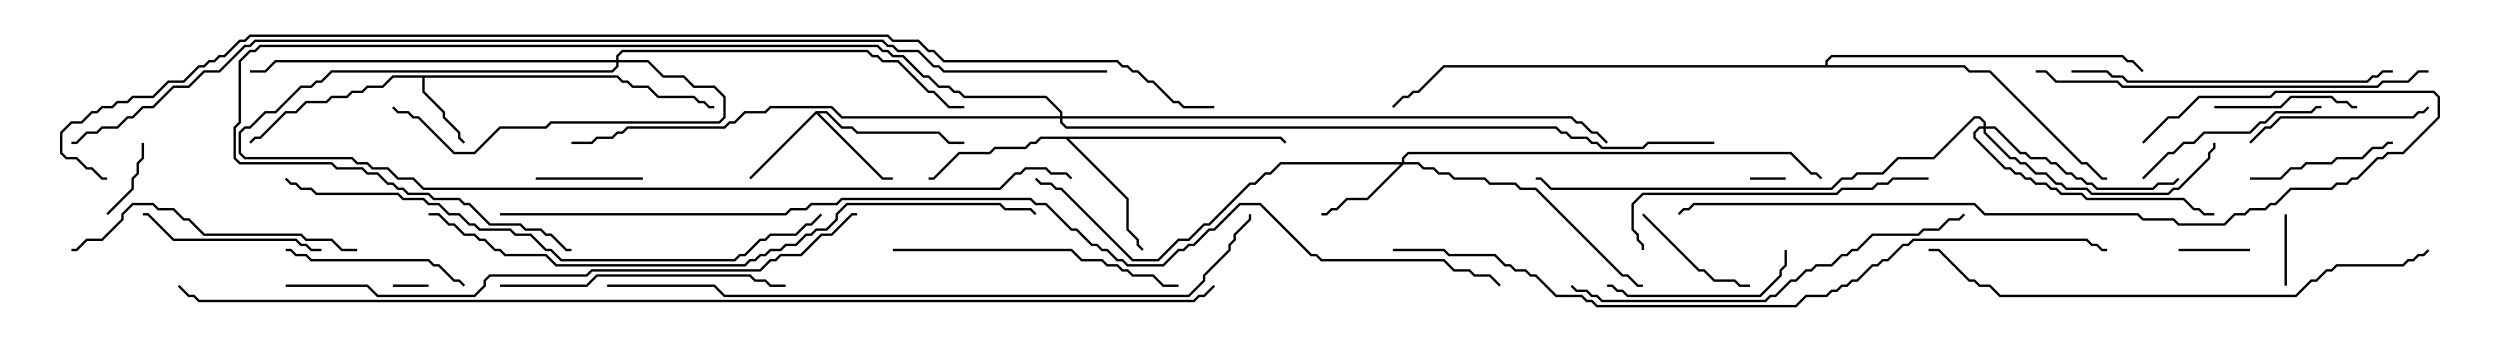 <svg version="1.1" width="105" height="15" xmlns="http://www.w3.org/2000/svg"><path d="M25.949,3.164L26.164,3.379L26.378,3.379L26.592,3.593L27.235,3.593L27.664,4.021L29.164,4.021L29.378,4.236L29.592,4.236L29.806,4.45L30,4.45L30,4.55L29.765,4.55L29.551,4.336L29.336,4.336L29.122,4.121L27.622,4.121L27.194,3.693L26.551,3.693L26.336,3.479L26.122,3.479L25.908,3.264L17.836,3.264L17.836,3.836L18.693,4.694L18.693,4.908L19.336,5.551L19.336,5.765L19.535,5.965L19.465,6.035L19.236,5.806L19.236,5.592L18.593,4.949L18.593,4.735L17.736,3.878L17.736,3.264L16.521,3.264L16.092,3.693L15.449,3.693L15.235,3.907L14.806,3.907L14.592,4.121L13.949,4.121L13.735,4.336L12.878,4.336L12.449,4.764L12.021,4.764L10.949,5.836L10.735,5.836L10.535,6.035L10.465,5.965L10.694,5.736L10.908,5.736L11.979,4.664L12.408,4.664L12.836,4.236L13.694,4.236L13.908,4.021L14.551,4.021L14.765,3.807L15.194,3.807L15.408,3.593L16.051,3.593L16.479,3.164z" stroke="none"/><path d="M34.265,4.664L34.735,4.664L35.378,5.307L35.806,5.307L36.021,5.521L39.449,5.521L39.878,5.95L40.5,5.95L40.5,6.05L39.836,6.05L39.408,5.621L35.979,5.621L35.765,5.407L35.336,5.407L34.694,4.764L34.406,4.764L37.092,7.45L37.5,7.45L37.5,7.55L37.051,7.55L34.286,4.785L31.535,7.535L31.465,7.465z" stroke="none"/><path d="M53.806,5.736L54.035,5.965L53.965,6.035L53.765,5.836L44.906,5.836L47.407,8.336L47.407,9.622L47.836,10.051L47.836,10.265L48.035,10.465L47.965,10.535L47.736,10.306L47.736,10.092L47.307,9.664L47.307,8.378L44.765,5.836L43.735,5.836L43.521,6.05L43.306,6.05L43.092,6.264L41.806,6.264L41.592,6.479L40.306,6.479L39.235,7.55L39,7.55L39,7.45L39.194,7.45L40.265,6.379L41.551,6.379L41.765,6.164L43.051,6.164L43.265,5.95L43.479,5.95L43.694,5.736z" stroke="none"/><path d="M76.664,2.736L76.664,2.551L76.908,2.307L89.164,2.307L89.378,2.521L89.592,2.521L90.035,2.965L89.965,3.035L89.551,2.621L89.336,2.621L89.122,2.407L76.949,2.407L76.764,2.592L76.764,2.736L82.521,2.736L82.735,2.95L83.592,2.95L87.449,6.807L87.664,6.807L88.306,7.45L88.5,7.45L88.5,7.55L88.265,7.55L87.622,6.907L87.408,6.907L83.551,3.05L82.694,3.05L82.479,2.836L60.664,2.836L59.592,3.907L59.378,3.907L59.164,4.121L58.949,4.121L58.535,4.535L58.465,4.465L58.908,4.021L59.122,4.021L59.336,3.807L59.551,3.807L60.622,2.736z" stroke="none"/><path d="M58.879,6.807L58.879,6.622L59.122,6.379L75.235,6.379L76.092,7.236L76.306,7.236L76.535,7.465L76.465,7.535L76.265,7.336L76.051,7.336L75.194,6.479L59.164,6.479L58.979,6.664L58.979,6.807L59.592,6.807L59.806,7.021L60.235,7.021L60.449,7.236L60.878,7.236L61.092,7.45L62.378,7.45L62.592,7.664L63.664,7.664L63.878,7.879L64.521,7.879L68.164,11.521L68.378,11.521L68.806,11.95L69,11.95L69,12.05L68.765,12.05L68.336,11.621L68.122,11.621L64.479,7.979L63.836,7.979L63.622,7.764L62.551,7.764L62.336,7.55L61.051,7.55L60.836,7.336L60.408,7.336L60.194,7.121L59.765,7.121L59.551,6.907L58.949,6.907L57.449,8.407L56.592,8.407L56.164,8.836L55.949,8.836L55.735,9.05L55.5,9.05L55.5,8.95L55.694,8.95L55.908,8.736L56.122,8.736L56.551,8.307L57.408,8.307L58.808,6.907L53.806,6.907L53.378,7.336L53.164,7.336L52.735,7.764L52.521,7.764L50.806,9.479L50.592,9.479L49.949,10.121L49.521,10.121L48.664,10.979L47.551,10.979L44.551,7.979L44.336,7.979L44.122,7.764L43.694,7.764L43.465,7.535L43.535,7.465L43.735,7.664L44.164,7.664L44.378,7.879L44.592,7.879L47.592,10.879L48.622,10.879L49.479,10.021L49.908,10.021L50.551,9.379L50.765,9.379L52.479,7.664L52.694,7.664L53.122,7.236L53.336,7.236L53.765,6.807z" stroke="none"/><path d="M83.307,5.307L83.307,5.164L83.122,4.979L82.949,4.979L81.235,6.693L79.735,6.693L79.092,7.336L78.021,7.336L77.806,7.55L77.378,7.55L76.949,7.979L65.122,7.979L64.694,7.55L64.5,7.55L64.5,7.45L64.735,7.45L65.164,7.879L76.908,7.879L77.336,7.45L77.765,7.45L77.979,7.236L79.051,7.236L79.694,6.593L81.194,6.593L82.908,4.879L83.164,4.879L83.407,5.122L83.407,5.307L83.806,5.307L84.878,6.379L85.092,6.379L85.306,6.593L85.949,6.593L86.164,6.807L86.378,6.807L86.806,7.236L87.021,7.236L87.235,7.45L87.449,7.45L87.664,7.664L87.878,7.664L88.092,7.879L90.408,7.879L90.622,7.664L91.265,7.664L91.465,7.465L91.535,7.535L91.306,7.764L90.664,7.764L90.449,7.979L88.051,7.979L87.836,7.764L87.622,7.764L87.408,7.55L87.194,7.55L86.979,7.336L86.765,7.336L86.336,6.907L86.122,6.907L85.908,6.693L85.265,6.693L85.051,6.479L84.836,6.479L83.765,5.407L83.407,5.407L83.407,5.551L84.449,6.593L84.664,6.593L84.878,6.807L85.092,6.807L85.521,7.236L85.949,7.236L86.378,7.664L86.592,7.664L86.806,7.879L87.664,7.879L87.878,8.093L91.051,8.093L91.265,7.879L91.479,7.879L92.736,6.622L92.736,6.408L92.95,6.194L92.95,6L93.05,6L93.05,6.235L92.836,6.449L92.836,6.664L91.521,7.979L91.306,7.979L91.092,8.193L87.836,8.193L87.622,7.979L86.765,7.979L86.551,7.764L86.336,7.764L85.908,7.336L85.479,7.336L85.051,6.907L84.836,6.907L84.622,6.693L84.408,6.693L83.307,5.592L83.307,5.407L83.164,5.407L82.979,5.592L82.979,5.765L84.235,7.021L84.449,7.021L84.664,7.236L84.878,7.236L85.092,7.45L85.306,7.45L85.521,7.664L85.949,7.664L86.164,7.879L86.378,7.879L86.592,8.093L87.449,8.093L87.664,8.307L91.735,8.307L92.164,8.736L92.378,8.736L92.592,8.95L93,8.95L93,9.05L92.551,9.05L92.336,8.836L92.122,8.836L91.694,8.407L87.622,8.407L87.408,8.193L86.551,8.193L86.336,7.979L86.122,7.979L85.908,7.764L85.479,7.764L85.265,7.55L85.051,7.55L84.836,7.336L84.622,7.336L84.408,7.121L84.194,7.121L82.879,5.806L82.879,5.551L83.122,5.307z" stroke="none"/><path d="M25.879,2.521L25.879,2.336L26.122,2.093L36.449,2.093L36.664,2.307L36.878,2.307L37.092,2.521L37.735,2.521L39.021,3.807L39.235,3.807L39.878,4.45L40.5,4.45L40.5,4.55L39.836,4.55L39.194,3.907L38.979,3.907L37.694,2.621L37.051,2.621L36.836,2.407L36.622,2.407L36.408,2.193L26.164,2.193L25.979,2.378L25.979,2.521L27.235,2.521L27.878,3.164L28.735,3.164L29.164,3.593L30.021,3.593L30.479,4.051L30.479,4.949L30.235,5.193L23.164,5.193L22.949,5.407L21.021,5.407L19.949,6.479L19.051,6.479L17.551,4.979L17.336,4.979L17.122,4.764L16.694,4.764L16.465,4.535L16.535,4.465L16.735,4.664L17.164,4.664L17.378,4.879L17.592,4.879L19.092,6.379L19.908,6.379L20.979,5.307L22.908,5.307L23.122,5.093L30.194,5.093L30.379,4.908L30.379,4.092L29.979,3.693L29.122,3.693L28.694,3.264L27.836,3.264L27.194,2.621L25.979,2.621L25.979,2.806L25.735,3.05L13.949,3.05L13.521,3.479L13.306,3.479L13.092,3.693L12.664,3.693L11.592,4.764L11.164,4.764L10.521,5.407L10.306,5.407L10.121,5.592L10.121,6.408L10.306,6.593L14.806,6.593L15.021,6.807L15.449,6.807L15.664,7.021L16.306,7.021L16.735,7.45L17.378,7.45L17.806,7.879L41.979,7.879L42.622,7.236L42.836,7.236L43.051,7.021L43.949,7.021L44.164,7.236L44.806,7.236L45.035,7.465L44.965,7.535L44.765,7.336L44.122,7.336L43.908,7.121L43.092,7.121L42.878,7.336L42.664,7.336L42.021,7.979L17.765,7.979L17.336,7.55L16.694,7.55L16.265,7.121L15.622,7.121L15.408,6.907L14.979,6.907L14.765,6.693L10.265,6.693L10.021,6.449L10.021,5.551L10.265,5.307L10.479,5.307L11.122,4.664L11.551,4.664L12.622,3.593L13.051,3.593L13.265,3.379L13.479,3.379L13.908,2.95L25.694,2.95L25.879,2.765L25.879,2.621L11.592,2.621L11.164,3.05L10.5,3.05L10.5,2.95L11.122,2.95L11.551,2.521z" stroke="none"/><path d="M44.521,4.879L44.521,4.735L43.908,4.121L40.479,4.121L40.265,3.907L40.051,3.907L39.836,3.693L39.408,3.693L38.979,3.264L38.765,3.264L37.908,2.407L37.479,2.407L37.265,2.193L37.051,2.193L36.836,1.979L10.949,1.979L10.735,2.193L10.521,2.193L10.121,2.592L10.121,5.164L9.907,5.378L9.907,6.622L10.092,6.807L13.949,6.807L14.164,7.021L15.235,7.021L15.449,7.236L15.878,7.236L16.306,7.664L16.521,7.664L16.735,7.879L16.949,7.879L17.164,8.093L18.021,8.093L18.235,8.307L19.306,8.307L19.521,8.521L19.735,8.521L20.592,9.379L21.878,9.379L22.092,9.593L22.735,9.593L22.949,9.807L23.164,9.807L23.806,10.45L24,10.45L24,10.55L23.765,10.55L23.122,9.907L22.908,9.907L22.694,9.693L22.051,9.693L21.836,9.479L20.551,9.479L19.694,8.621L19.479,8.621L19.265,8.407L18.194,8.407L17.979,8.193L17.122,8.193L16.908,7.979L16.694,7.979L16.479,7.764L16.265,7.764L15.836,7.336L15.408,7.336L15.194,7.121L14.122,7.121L13.908,6.907L10.051,6.907L9.807,6.664L9.807,5.336L10.021,5.122L10.021,2.551L10.479,2.093L10.694,2.093L10.908,1.879L36.878,1.879L37.092,2.093L37.306,2.093L37.521,2.307L37.949,2.307L38.806,3.164L39.021,3.164L39.449,3.593L39.878,3.593L40.092,3.807L40.306,3.807L40.521,4.021L43.949,4.021L44.621,4.694L44.621,4.879L66.021,4.879L66.235,5.093L66.449,5.093L66.878,5.521L67.092,5.521L67.535,5.965L67.465,6.035L67.051,5.621L66.836,5.621L66.408,5.193L66.194,5.193L65.979,4.979L44.621,4.979L44.621,5.122L44.806,5.307L65.378,5.307L65.592,5.521L65.806,5.521L66.021,5.736L66.664,5.736L66.878,5.95L67.092,5.95L67.306,6.164L68.979,6.164L69.194,5.95L72,5.95L72,6.05L69.235,6.05L69.021,6.264L67.265,6.264L67.051,6.05L66.836,6.05L66.622,5.836L65.979,5.836L65.765,5.621L65.551,5.621L65.336,5.407L44.765,5.407L44.521,5.164L44.521,4.979L35.336,4.979L34.908,4.55L32.378,4.55L32.164,4.764L31.306,4.764L30.878,5.193L30.664,5.193L30.449,5.407L26.378,5.407L26.164,5.621L25.949,5.621L25.735,5.836L25.092,5.836L24.878,6.05L24,6.05L24,5.95L24.836,5.95L25.051,5.736L25.694,5.736L25.908,5.521L26.122,5.521L26.336,5.307L30.408,5.307L30.622,5.093L30.836,5.093L31.265,4.664L32.122,4.664L32.336,4.45L34.949,4.45L35.378,4.879z" stroke="none"/><path d="M75,7.45L75,7.55L73.5,7.55L73.5,7.45z" stroke="none"/><path d="M18,11.95L18,12.05L16.5,12.05L16.5,11.95z" stroke="none"/><path d="M96.05,12L95.95,12L95.95,9L96.05,9z" stroke="none"/><path d="M94.5,10.45L94.5,10.55L91.5,10.55L91.5,10.45z" stroke="none"/><path d="M4.535,9.035L4.465,8.965L5.521,7.908L5.521,7.479L5.736,7.265L5.736,6.836L5.95,6.622L5.95,6L6.05,6L6.05,6.664L5.836,6.878L5.836,7.306L5.621,7.521L5.621,7.949z" stroke="none"/><path d="M27,7.45L27,7.55L22.5,7.55L22.5,7.45z" stroke="none"/><path d="M68.965,9.035L69.035,8.965L71.378,11.307L71.592,11.307L72.021,11.736L72.878,11.736L73.092,11.95L73.5,11.95L73.5,12.05L73.051,12.05L72.836,11.836L71.979,11.836L71.551,11.407L71.336,11.407z" stroke="none"/><path d="M93,4.55L93,4.45L95.765,4.45L96.194,4.021L97.949,4.021L98.164,4.236L98.592,4.236L98.806,4.45L99,4.45L99,4.55L98.765,4.55L98.551,4.336L98.122,4.336L97.908,4.121L96.235,4.121L95.806,4.55z" stroke="none"/><path d="M100.5,5.95L100.5,6.05L100.306,6.05L100.092,6.264L99.664,6.264L99.235,6.693L98.164,6.693L97.949,6.907L96.878,6.907L96.664,7.121L96.235,7.121L95.806,7.55L94.5,7.55L94.5,7.45L95.765,7.45L96.194,7.021L96.622,7.021L96.836,6.807L97.908,6.807L98.122,6.593L99.194,6.593L99.622,6.164L100.051,6.164L100.265,5.95z" stroke="none"/><path d="M94.535,6.035L94.465,5.965L95.122,5.307L95.336,5.307L95.765,4.879L101.336,4.879L101.551,4.664L101.765,4.664L101.965,4.465L102.035,4.535L101.806,4.764L101.592,4.764L101.378,4.979L95.806,4.979L95.378,5.407L95.164,5.407z" stroke="none"/><path d="M74.95,10.5L75.05,10.5L75.05,11.164L74.836,11.378L74.836,11.592L73.949,12.479L68.336,12.479L68.122,12.264L67.908,12.264L67.694,12.05L67.5,12.05L67.5,11.95L67.735,11.95L67.949,12.164L68.164,12.164L68.378,12.379L73.908,12.379L74.736,11.551L74.736,11.336L74.95,11.122z" stroke="none"/><path d="M12,10.55L12,10.45L12.235,10.45L12.449,10.664L12.878,10.664L13.092,10.879L18.021,10.879L18.235,11.093L18.449,11.093L19.092,11.736L19.306,11.736L19.535,11.965L19.465,12.035L19.265,11.836L19.051,11.836L18.408,11.193L18.194,11.193L17.979,10.979L13.051,10.979L12.836,10.764L12.408,10.764L12.194,10.55z" stroke="none"/><path d="M13.5,10.45L13.5,10.55L13.051,10.55L12.836,10.336L12.622,10.336L12.408,10.121L7.265,10.121L6.194,9.05L6,9.05L6,8.95L6.235,8.95L7.306,10.021L12.449,10.021L12.664,10.236L12.878,10.236L13.092,10.45z" stroke="none"/><path d="M90.035,7.535L89.965,7.465L91.051,6.379L91.265,6.379L91.694,5.95L92.122,5.95L92.551,5.521L94.479,5.521L94.908,5.093L95.122,5.093L95.551,4.664L97.051,4.664L97.265,4.45L97.5,4.45L97.5,4.55L97.306,4.55L97.092,4.764L95.592,4.764L95.164,5.193L94.949,5.193L94.521,5.621L92.592,5.621L92.164,6.05L91.735,6.05L91.306,6.479L91.092,6.479z" stroke="none"/><path d="M21,12.05L21,11.95L24.622,11.95L25.051,11.521L31.521,11.521L31.735,11.736L32.164,11.736L32.378,11.95L33,11.95L33,12.05L32.336,12.05L32.122,11.836L31.694,11.836L31.479,11.621L25.092,11.621L24.664,12.05z" stroke="none"/><path d="M15,10.45L15,10.55L14.336,10.55L13.908,10.121L12.836,10.121L12.622,9.907L8.551,9.907L7.908,9.264L7.694,9.264L7.265,8.836L6.622,8.836L6.408,8.621L5.592,8.621L5.193,9.021L5.193,9.235L4.306,10.121L3.664,10.121L3.235,10.55L3,10.55L3,10.45L3.194,10.45L3.622,10.021L4.265,10.021L5.093,9.194L5.093,8.979L5.551,8.521L6.449,8.521L6.664,8.736L7.306,8.736L7.735,9.164L7.949,9.164L8.592,9.807L12.664,9.807L12.878,10.021L13.949,10.021L14.378,10.45z" stroke="none"/><path d="M37.5,10.55L37.5,10.45L45.021,10.45L45.449,10.879L46.306,10.879L46.521,11.093L46.949,11.093L47.164,11.307L47.378,11.307L47.592,11.521L48.449,11.521L48.878,11.95L49.5,11.95L49.5,12.05L48.836,12.05L48.408,11.621L47.551,11.621L47.336,11.407L47.122,11.407L46.908,11.193L46.479,11.193L46.265,10.979L45.408,10.979L44.979,10.55z" stroke="none"/><path d="M81,7.45L81,7.55L79.521,7.55L79.306,7.764L78.878,7.764L78.664,7.979L77.378,7.979L77.164,8.193L69.021,8.193L68.621,8.592L68.621,9.622L68.836,9.836L68.836,10.051L69.05,10.265L69.05,10.5L68.95,10.5L68.95,10.306L68.736,10.092L68.736,9.878L68.521,9.664L68.521,8.551L68.979,8.093L77.122,8.093L77.336,7.879L78.622,7.879L78.836,7.664L79.265,7.664L79.479,7.45z" stroke="none"/><path d="M87,3.05L87,2.95L88.521,2.95L88.735,3.164L89.164,3.164L89.378,3.379L99.408,3.379L99.622,3.164L99.836,3.164L100.051,2.95L100.5,2.95L100.5,3.05L100.092,3.05L99.878,3.264L99.664,3.264L99.449,3.479L89.336,3.479L89.122,3.264L88.694,3.264L88.479,3.05z" stroke="none"/><path d="M102,2.95L102,3.05L101.592,3.05L101.164,3.479L100.092,3.479L99.878,3.693L89.122,3.693L88.908,3.479L86.336,3.479L85.908,3.05L85.5,3.05L85.5,2.95L85.949,2.95L86.378,3.379L88.949,3.379L89.164,3.593L99.836,3.593L100.051,3.379L101.122,3.379L101.551,2.95z" stroke="none"/><path d="M82.465,8.965L82.535,9.035L82.306,9.264L81.878,9.264L81.449,9.693L80.806,9.693L80.592,9.907L78.664,9.907L78.021,10.55L77.806,10.55L77.592,10.764L77.378,10.764L76.949,11.193L76.306,11.193L76.092,11.407L75.878,11.407L75.449,11.836L75.235,11.836L74.592,12.479L74.378,12.479L74.164,12.693L67.265,12.693L67.051,12.479L66.836,12.479L66.622,12.264L66.194,12.264L65.965,12.035L66.035,11.965L66.235,12.164L66.664,12.164L66.878,12.379L67.092,12.379L67.306,12.593L74.122,12.593L74.336,12.379L74.551,12.379L75.194,11.736L75.408,11.736L75.836,11.307L76.051,11.307L76.265,11.093L76.908,11.093L77.336,10.664L77.551,10.664L77.765,10.45L77.979,10.45L78.622,9.807L80.551,9.807L80.765,9.593L81.408,9.593L81.836,9.164L82.265,9.164z" stroke="none"/><path d="M90.035,6.035L89.965,5.965L91.051,4.879L91.479,4.879L92.336,4.021L95.336,4.021L95.551,3.807L102.235,3.807L102.479,4.051L102.479,4.949L100.949,6.479L100.306,6.479L100.092,6.693L99.878,6.693L99.021,7.55L98.806,7.55L98.592,7.764L98.164,7.764L97.949,7.979L96.235,7.979L95.592,8.621L95.378,8.621L95.164,8.836L94.521,8.836L94.306,9.05L93.878,9.05L93.449,9.479L91.479,9.479L91.265,9.264L89.979,9.264L89.765,9.05L83.336,9.05L82.908,8.621L71.164,8.621L70.949,8.836L70.735,8.836L70.535,9.035L70.465,8.965L70.694,8.736L70.908,8.736L71.122,8.521L82.949,8.521L83.378,8.95L89.806,8.95L90.021,9.164L91.306,9.164L91.521,9.379L93.408,9.379L93.836,8.95L94.265,8.95L94.479,8.736L95.122,8.736L95.336,8.521L95.551,8.521L96.194,7.879L97.908,7.879L98.122,7.664L98.551,7.664L98.765,7.45L98.979,7.45L99.836,6.593L100.051,6.593L100.265,6.379L100.908,6.379L102.379,4.908L102.379,4.092L102.194,3.907L95.592,3.907L95.378,4.121L92.378,4.121L91.521,4.979L91.092,4.979z" stroke="none"/><path d="M101.965,10.465L102.035,10.535L101.806,10.764L101.592,10.764L101.378,10.979L101.164,10.979L100.949,11.193L98.164,11.193L97.949,11.407L97.735,11.407L97.306,11.836L97.092,11.836L96.449,12.479L83.979,12.479L83.551,12.05L83.122,12.05L82.908,11.836L82.694,11.836L81.408,10.55L81,10.55L81,10.45L81.449,10.45L82.735,11.736L82.949,11.736L83.164,11.95L83.592,11.95L84.021,12.379L96.408,12.379L97.051,11.736L97.265,11.736L97.694,11.307L97.908,11.307L98.122,11.093L100.908,11.093L101.122,10.879L101.336,10.879L101.551,10.664L101.765,10.664z" stroke="none"/><path d="M11.965,7.535L12.035,7.465L12.235,7.664L12.449,7.664L12.664,7.879L13.092,7.879L13.306,8.093L16.735,8.093L16.949,8.307L17.806,8.307L18.021,8.521L18.449,8.521L18.878,8.95L19.306,8.95L19.735,9.379L19.949,9.379L20.164,9.593L21.449,9.593L21.664,9.807L22.306,9.807L22.949,10.45L23.164,10.45L23.592,10.879L30.836,10.879L31.051,10.664L31.265,10.664L31.908,10.021L32.122,10.021L32.336,9.807L33.408,9.807L33.836,9.379L34.051,9.379L34.465,8.965L34.535,9.035L34.092,9.479L33.878,9.479L33.449,9.907L32.378,9.907L32.164,10.121L31.949,10.121L31.306,10.764L31.092,10.764L30.878,10.979L23.551,10.979L23.122,10.55L22.908,10.55L22.265,9.907L21.622,9.907L21.408,9.693L20.122,9.693L19.908,9.479L19.694,9.479L19.265,9.05L18.836,9.05L18.408,8.621L17.979,8.621L17.765,8.407L16.908,8.407L16.694,8.193L13.265,8.193L13.051,7.979L12.622,7.979L12.408,7.764L12.194,7.764z" stroke="none"/><path d="M12,12.05L12,11.95L15.449,11.95L15.878,12.379L19.908,12.379L20.307,11.979L20.307,11.765L20.551,11.521L24.622,11.521L24.836,11.307L31.908,11.307L32.336,10.879L32.551,10.879L32.765,10.664L33.622,10.664L34.479,9.807L34.908,9.807L35.765,8.95L36,8.95L36,9.05L35.806,9.05L34.949,9.907L34.521,9.907L33.664,10.764L32.806,10.764L32.592,10.979L32.378,10.979L31.949,11.407L24.878,11.407L24.664,11.621L20.592,11.621L20.407,11.806L20.407,12.021L19.949,12.479L15.836,12.479L15.408,12.05z" stroke="none"/><path d="M18,9.05L18,8.95L18.449,8.95L18.878,9.379L19.092,9.379L19.521,9.807L19.949,9.807L20.164,10.021L20.378,10.021L20.806,10.45L21.021,10.45L21.235,10.664L22.949,10.664L23.378,11.093L31.265,11.093L31.479,10.879L31.694,10.879L31.908,10.664L32.122,10.664L32.336,10.45L32.765,10.45L32.979,10.236L33.408,10.236L33.836,9.807L34.051,9.807L34.265,9.593L34.694,9.593L35.093,9.194L35.093,8.979L35.551,8.521L42.021,8.521L42.235,8.736L43.306,8.736L43.535,8.965L43.465,9.035L43.265,8.836L42.194,8.836L41.979,8.621L35.592,8.621L35.193,9.021L35.193,9.235L34.735,9.693L34.306,9.693L34.092,9.907L33.878,9.907L33.449,10.336L33.021,10.336L32.806,10.55L32.378,10.55L32.164,10.764L31.949,10.764L31.735,10.979L31.521,10.979L31.306,11.193L23.336,11.193L22.908,10.764L21.194,10.764L20.979,10.55L20.765,10.55L20.336,10.121L20.122,10.121L19.908,9.907L19.479,9.907L19.051,9.479L18.836,9.479L18.408,9.05z" stroke="none"/><path d="M25.5,12.05L25.5,11.95L30.021,11.95L30.449,12.379L49.908,12.379L50.521,11.765L50.521,11.551L51.593,10.479L51.593,10.265L51.807,10.051L51.807,9.836L52.45,9.194L52.45,9L52.55,9L52.55,9.235L51.907,9.878L51.907,10.092L51.693,10.306L51.693,10.521L50.621,11.592L50.621,11.806L49.949,12.479L30.408,12.479L29.979,12.05z" stroke="none"/><path d="M58.5,10.55L58.5,10.45L60.664,10.45L60.878,10.664L62.806,10.664L63.235,11.093L63.449,11.093L63.664,11.307L64.092,11.307L64.306,11.521L64.521,11.521L65.378,12.379L66.449,12.379L66.664,12.593L66.878,12.593L67.092,12.807L75.408,12.807L75.836,12.379L76.694,12.379L76.908,12.164L77.122,12.164L77.336,11.95L77.551,11.95L77.765,11.736L77.979,11.736L78.622,11.093L78.836,11.093L79.051,10.879L79.265,10.879L79.908,10.236L80.122,10.236L80.336,10.021L87.664,10.021L87.878,10.236L88.092,10.236L88.306,10.45L88.5,10.45L88.5,10.55L88.265,10.55L88.051,10.336L87.836,10.336L87.622,10.121L80.378,10.121L80.164,10.336L79.949,10.336L79.306,10.979L79.092,10.979L78.878,11.193L78.664,11.193L78.021,11.836L77.806,11.836L77.592,12.05L77.378,12.05L77.164,12.264L76.949,12.264L76.735,12.479L75.878,12.479L75.449,12.907L67.051,12.907L66.836,12.693L66.622,12.693L66.408,12.479L65.336,12.479L64.479,11.621L64.265,11.621L64.051,11.407L63.622,11.407L63.408,11.193L63.194,11.193L62.765,10.764L60.836,10.764L60.622,10.55z" stroke="none"/><path d="M21,9.05L21,8.95L32.979,8.95L33.194,8.736L33.836,8.736L34.051,8.521L35.122,8.521L35.336,8.307L43.306,8.307L43.521,8.521L43.949,8.521L45.021,9.593L45.235,9.593L45.878,10.236L46.092,10.236L46.306,10.45L46.521,10.45L46.949,10.879L47.164,10.879L47.378,11.093L48.836,11.093L49.479,10.45L49.694,10.45L49.908,10.236L50.122,10.236L50.765,9.593L50.979,9.593L52.051,8.521L52.949,8.521L55.092,10.664L55.306,10.664L55.521,10.879L60.664,10.879L61.092,11.307L61.735,11.307L61.949,11.521L62.592,11.521L63.035,11.965L62.965,12.035L62.551,11.621L61.908,11.621L61.694,11.407L61.051,11.407L60.622,10.979L55.479,10.979L55.265,10.764L55.051,10.764L52.908,8.621L52.092,8.621L51.021,9.693L50.806,9.693L50.164,10.336L49.949,10.336L49.735,10.55L49.521,10.55L48.878,11.193L47.336,11.193L47.122,10.979L46.908,10.979L46.479,10.55L46.265,10.55L46.051,10.336L45.836,10.336L45.194,9.693L44.979,9.693L43.908,8.621L43.479,8.621L43.265,8.407L35.378,8.407L35.164,8.621L34.092,8.621L33.878,8.836L33.235,8.836L33.021,9.05z" stroke="none"/><path d="M50.965,11.965L51.035,12.035L50.592,12.479L50.378,12.479L50.164,12.693L8.336,12.693L8.122,12.479L7.908,12.479L7.465,12.035L7.535,11.965L7.949,12.379L8.164,12.379L8.378,12.593L50.122,12.593L50.336,12.379L50.551,12.379z" stroke="none"/><path d="M46.5,2.95L46.5,3.05L39.622,3.05L39.408,2.836L39.194,2.836L38.551,2.193L37.694,2.193L37.479,1.979L37.265,1.979L37.051,1.764L10.735,1.764L10.521,1.979L10.306,1.979L9.235,3.05L8.592,3.05L7.949,3.693L7.306,3.693L6.449,4.55L6.021,4.55L5.592,4.979L5.378,4.979L4.949,5.407L4.306,5.407L4.092,5.621L3.664,5.621L3.235,6.05L3,6.05L3,5.95L3.194,5.95L3.622,5.521L4.051,5.521L4.265,5.307L4.908,5.307L5.336,4.879L5.551,4.879L5.979,4.45L6.408,4.45L7.265,3.593L7.908,3.593L8.551,2.95L9.194,2.95L10.265,1.879L10.479,1.879L10.694,1.664L37.092,1.664L37.306,1.879L37.521,1.879L37.735,2.093L38.592,2.093L39.235,2.736L39.449,2.736L39.664,2.95z" stroke="none"/><path d="M51,4.45L51,4.55L49.694,4.55L49.479,4.336L49.265,4.336L48.408,3.479L48.194,3.479L47.765,3.05L47.551,3.05L47.336,2.836L47.122,2.836L46.908,2.621L39.622,2.621L39.194,2.193L38.979,2.193L38.551,1.764L37.479,1.764L37.265,1.55L10.521,1.55L10.306,1.764L10.092,1.764L9.449,2.407L9.235,2.407L9.021,2.621L8.806,2.621L8.592,2.836L8.378,2.836L7.735,3.479L7.092,3.479L6.449,4.121L5.592,4.121L5.378,4.336L4.949,4.336L4.735,4.55L4.306,4.55L4.092,4.764L3.878,4.764L3.449,5.193L3.021,5.193L2.621,5.592L2.621,6.408L2.806,6.593L3.235,6.593L3.664,7.021L3.878,7.021L4.306,7.45L4.5,7.45L4.5,7.55L4.265,7.55L3.836,7.121L3.622,7.121L3.194,6.693L2.765,6.693L2.521,6.449L2.521,5.551L2.979,5.093L3.408,5.093L3.836,4.664L4.051,4.664L4.265,4.45L4.694,4.45L4.908,4.236L5.336,4.236L5.551,4.021L6.408,4.021L7.051,3.379L7.694,3.379L8.336,2.736L8.551,2.736L8.765,2.521L8.979,2.521L9.194,2.307L9.408,2.307L10.051,1.664L10.265,1.664L10.479,1.45L37.306,1.45L37.521,1.664L38.592,1.664L39.021,2.093L39.235,2.093L39.664,2.521L46.949,2.521L47.164,2.736L47.378,2.736L47.592,2.95L47.806,2.95L48.235,3.379L48.449,3.379L49.306,4.236L49.521,4.236L49.735,4.45z" stroke="none"/></svg>